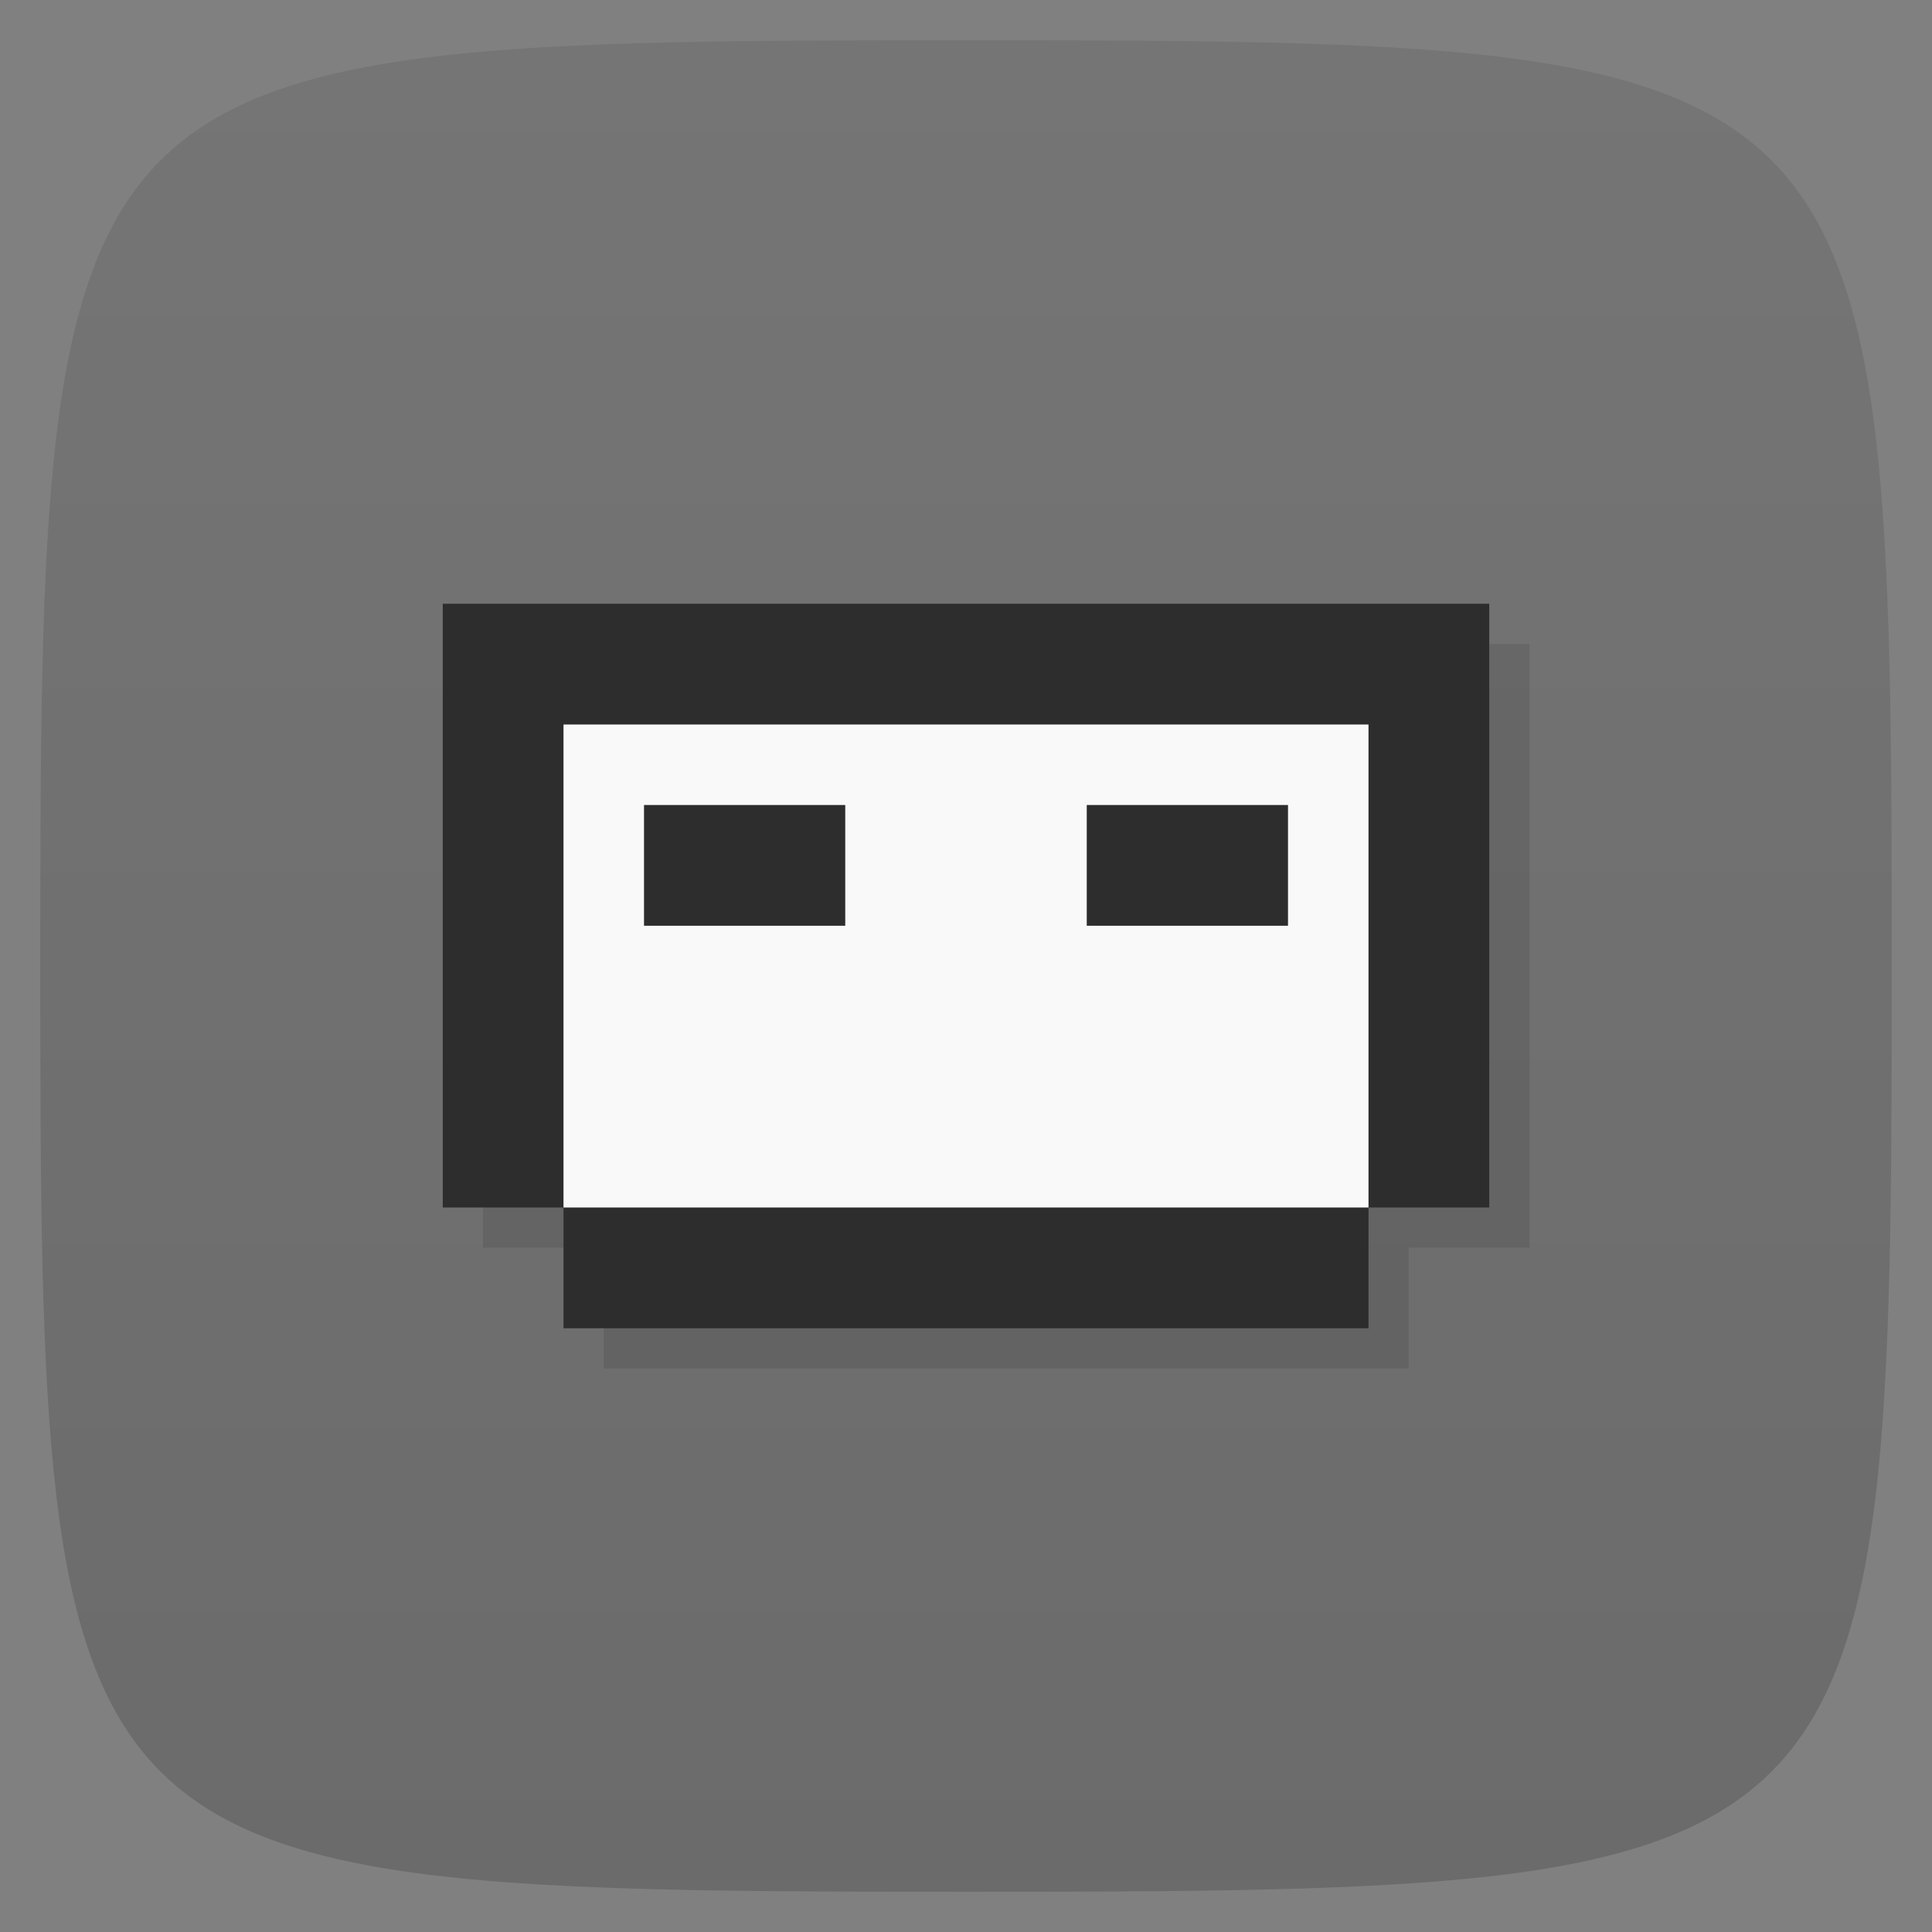 <svg xmlns="http://www.w3.org/2000/svg" viewBox="0 0 48 48">
 <rect x="0" y="0" width="48" height="48" fill="#808080" stroke="none"/>
 <defs>
  <linearGradient id="linearGradient3764" x1="1" x2="47" gradientUnits="userSpaceOnUse" gradientTransform="matrix(0,-1,1,0,-1.5e-6,48)">
   <stop style="stop-color:#6b6b6b;stop-opacity:1"/>
   <stop offset="1" style="stop-color:#757575;stop-opacity:1"/>
  </linearGradient>
 </defs>
 <g>
  
  
  
 </g>
 <g>
  <path d="m 47,24 C 47,46.703 46.703,47 24,47 1.297,47 1,46.703 1,24 1,1.297 1.297,1 24,1 46.703,1 47,1.297 47,24 z" style="fill:url(#linearGradient3764);fill-opacity:1"/>
 </g>
 <g>
  <g>
   <g transform="translate(1,1)">
    <g style="opacity:0.1">
     <!-- color: #757575 -->
     <g>
      <path d="m 11 15 l 0 15 l 3 0 l 0 3 l 20 0 l 0 -3 l 3 0 l 0 -15 m -26 0" style="fill:#000;fill-opacity:1;stroke:none;fill-rule:nonzero"/>
     </g>
    </g>
   </g>
  </g>
 </g>
 <g>
  <g>
   <!-- color: #757575 -->
   <g>
    <path d="m 11 15 0 15 3 0 0 3 20 0 0 -3 3 0 0 -15 m -26 0" style="fill:#2d2d2d;fill-opacity:1;stroke:none;fill-rule:nonzero"/>
    <path d="m 14 18 0 12 20 0 0 -12 m -18 2 5 0 0 3 -5 0 m 11 -3 5 0 0 3 -5 0 m 0 -3" style="fill:#f9f9f9;fill-opacity:1;stroke:none;fill-rule:nonzero"/>
   </g>
  </g>
 </g>
 <g>
  
 </g>
</svg>
